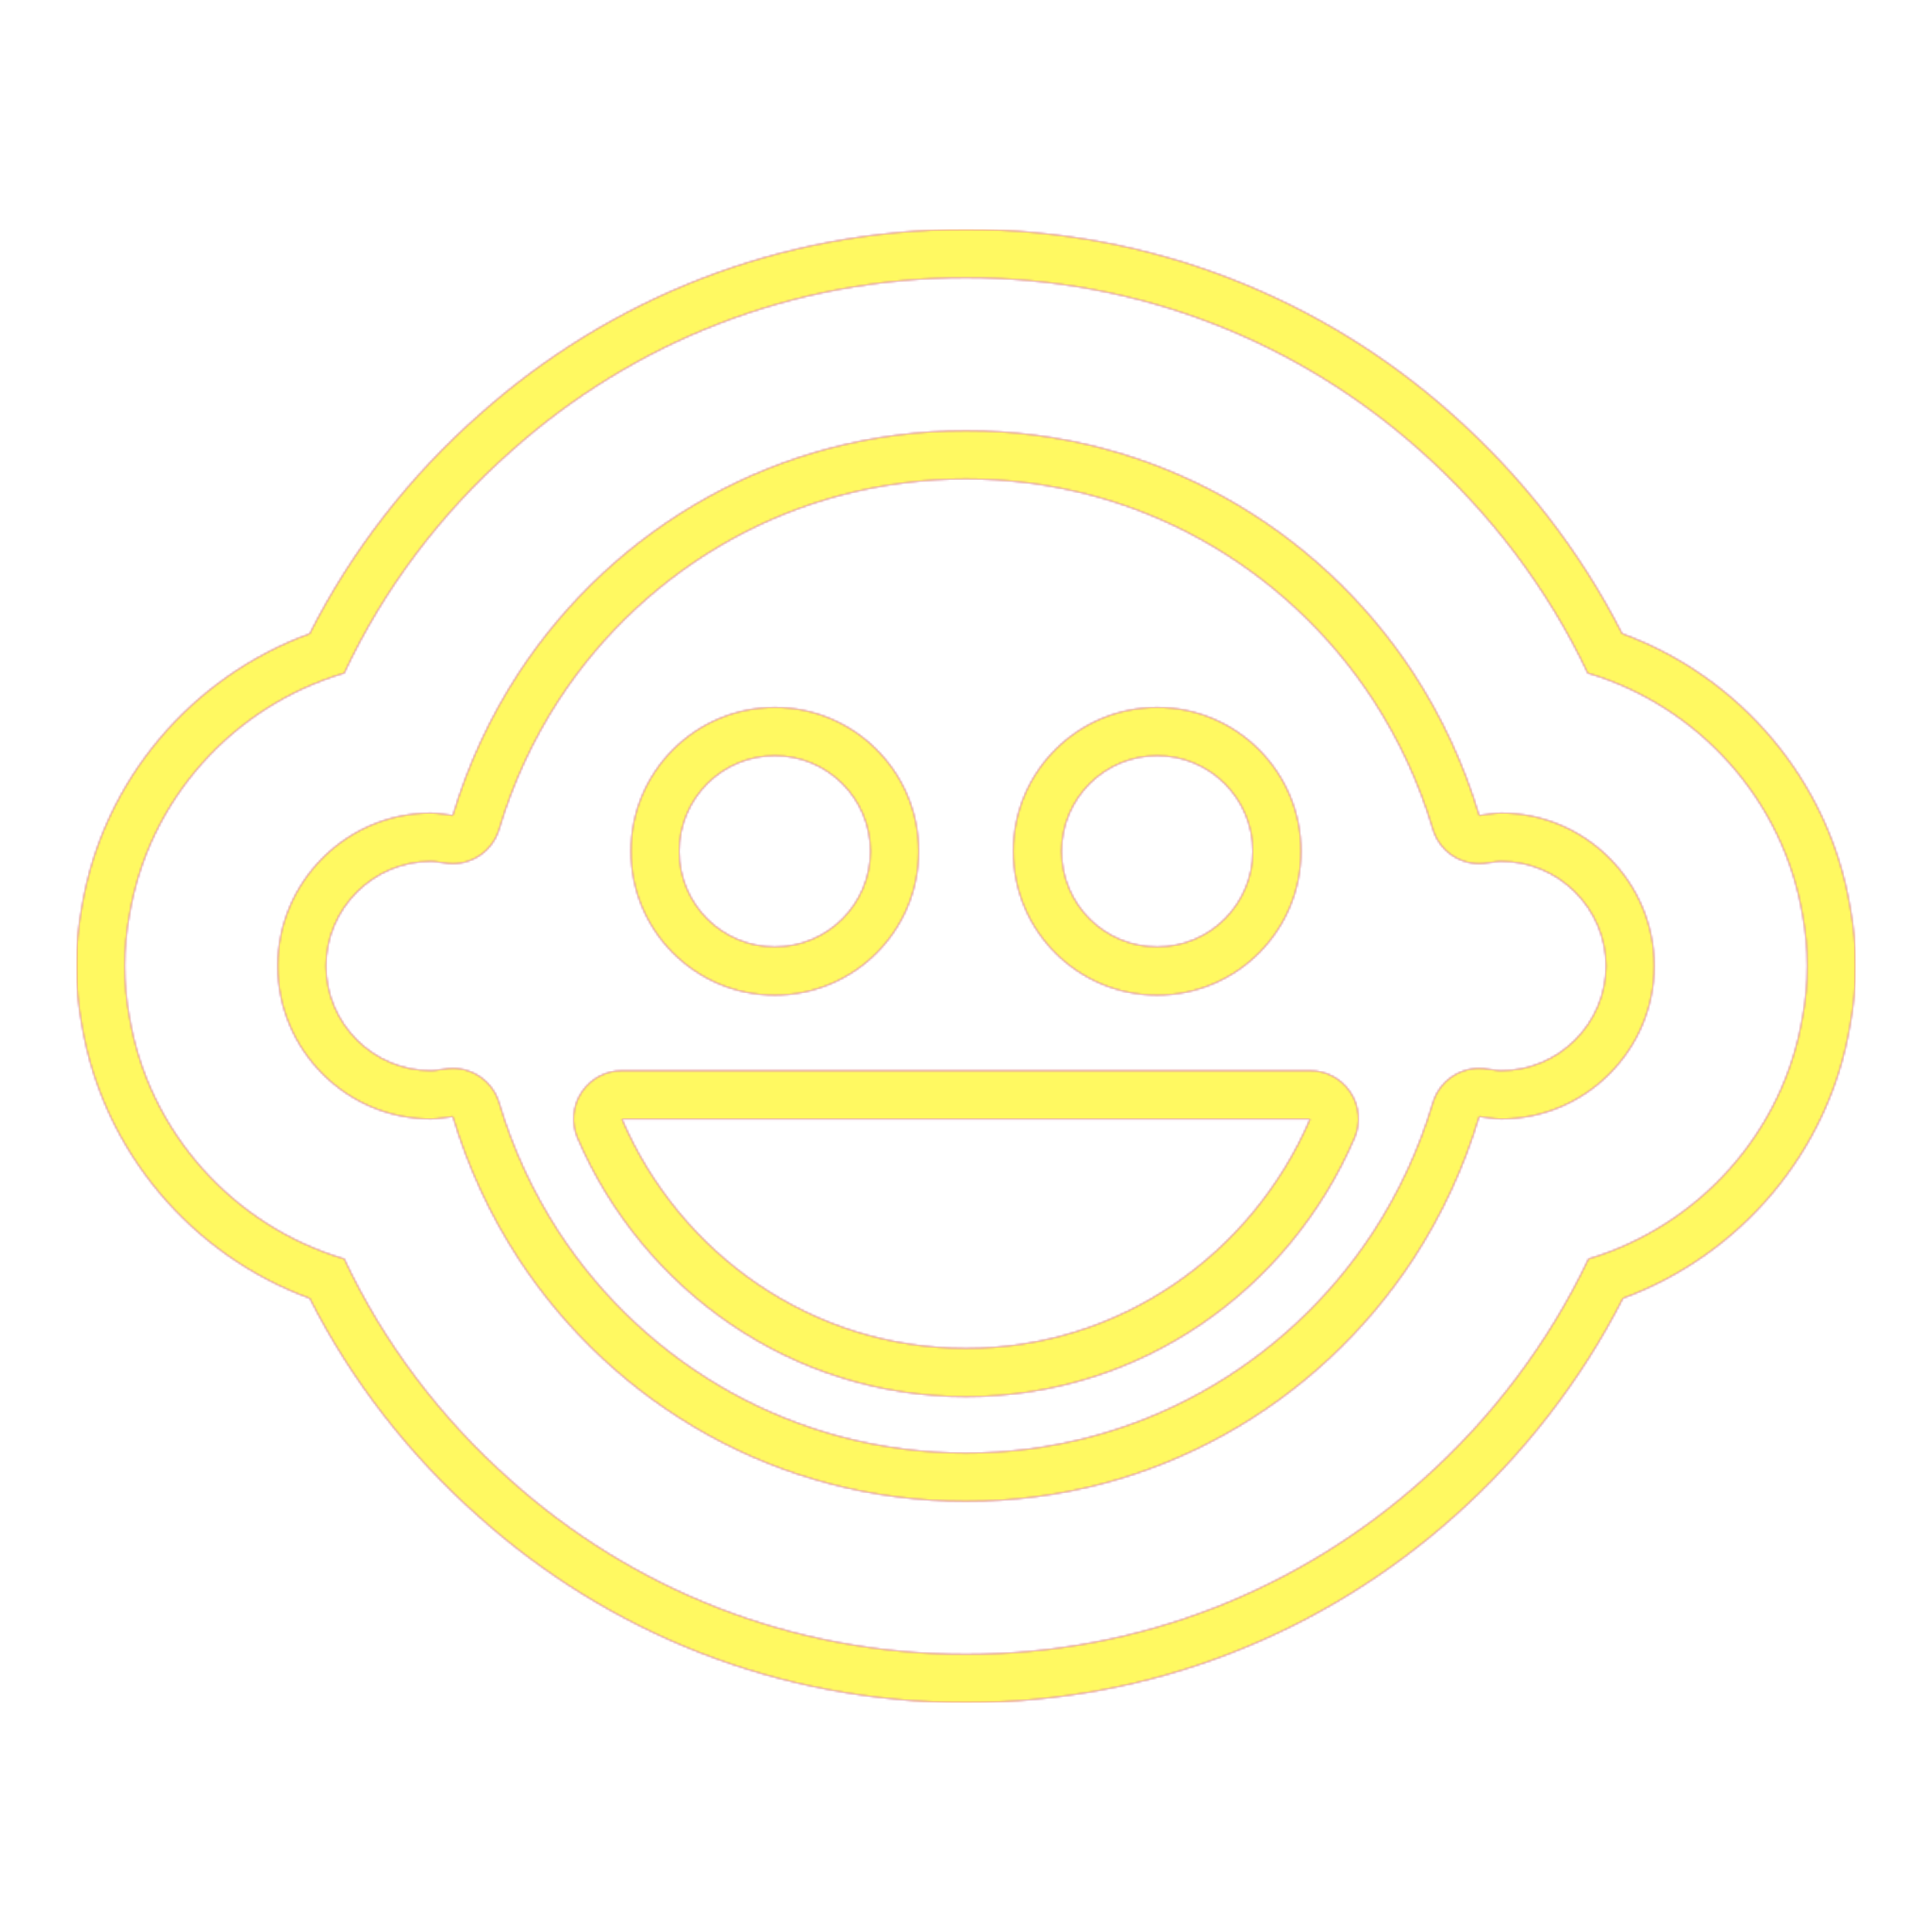 <svg version="1.1" xmlns="http://www.w3.org/2000/svg" xmlns:xlink="http://www.w3.org/1999/xlink" viewBox="0,0,1024,1024">
	<!-- Color names: teamapps-color-1, teamapps-color-2, teamapps-color-3 -->
	<desc>child_care icon - Licensed under Apache License v2.0 (http://www.apache.org/licenses/LICENSE-2.0) - Created with Iconfu.com - Derivative work of Material icons (Copyright Google Inc.)</desc>
	<defs>
		<radialGradient cx="0" cy="0" r="1448.15" id="color-03AFCkkz" gradientUnits="userSpaceOnUse">
			<stop offset="0.08" stop-color="#ffffff"/>
			<stop offset="1" stop-color="#000000"/>
		</radialGradient>
		<linearGradient x1="0" y1="1024" x2="1024" y2="0" id="color-FUgoYYcD" gradientUnits="userSpaceOnUse">
			<stop offset="0.2" stop-color="#000000"/>
			<stop offset="0.8" stop-color="#ffffff"/>
		</linearGradient>
		<filter id="filter-z1LrGN6c" color-interpolation-filters="sRGB">
			<feOffset/>
		</filter>
		<mask id="mask-aG4Abw8G">
			<rect fill="url(#color-FUgoYYcD)" x="40.54" y="121.6" width="942.93" height="780.8"/>
		</mask>
		<mask id="mask-HqbtDwm0">
			<path d="M860.2,688.13c-22.28,43.77 -52.93,83.13 -89.19,115.37c-68.94,61.57 -159.66,98.9 -259.01,98.9c-99.33,0 -190.06,-37.32 -258.64,-98.93c-36.2,-32.18 -66.88,-71.19 -89.19,-115.33c-62.46,-22.83 -109.59,-77.87 -120.81,-144.9c-1.91,-10.12 -2.83,-20.55 -2.83,-31.24c0,-10.69 0.92,-21.11 2.82,-31.23c11.22,-67.47 58.39,-122.13 120.81,-144.92c22.3,-44.15 53.03,-83.57 90.08,-116.21c68.57,-61.17 158.87,-98.05 257.75,-98.05c98.91,0 189.24,36.91 257.81,98.11c36.62,32.59 67.34,71.65 89.97,116.13c62.49,22.82 109.63,77.87 120.85,144.92c1.91,10.12 2.83,20.55 2.83,31.24c0,10.69 -0.92,21.11 -2.82,31.23c-11.22,67.45 -58.37,122.11 -120.43,144.91zM851.2,512c0,-30.45 -25.02,-55.46 -55.46,-55.46c-3.04,0 -4.72,0.64 -9.2,1.09c-12.22,1.23 -23.59,-6.39 -27.1,-18.15c-7.39,-24.76 -18.09,-47.65 -31.77,-68.73c-46.15,-70.5 -125.41,-116.88 -215.67,-116.88c-90.26,0 -169.52,46.38 -215.67,116.88c-13.68,21.08 -24.38,43.97 -31.77,68.73c-3.51,11.77 -14.88,19.38 -27.1,18.15c-4.48,-0.45 -6.16,-1.09 -9.2,-1.09c-30.45,0 -55.46,25.02 -55.46,55.46c0,30.45 25.02,55.46 55.46,55.46c3.04,0 4.72,-0.64 9.2,-1.09c12.22,-1.23 23.59,6.39 27.1,18.15c7.39,24.76 18.09,47.65 31.77,68.73c46.15,70.5 125.41,116.88 215.67,116.88c90.26,0 169.52,-46.38 215.67,-116.88c13.68,-21.08 24.38,-43.97 31.77,-68.73c3.51,-11.77 14.88,-19.38 27.1,-18.15c4.48,0.45 6.16,1.09 9.2,1.09c30.45,0 55.46,-25.02 55.46,-55.46zM717.92,603.16c-34.62,80.62 -113.65,137.1 -205.92,137.1c-92.27,0 -171.3,-56.48 -205.92,-137.1c-3.4,-7.91 -2.59,-17 2.15,-24.19c4.74,-7.19 12.77,-11.52 21.38,-11.52h364.8c8.61,0 16.64,4.33 21.38,11.52c4.74,7.19 5.54,16.28 2.15,24.19zM537.06,451.2c0,-42.13 34.15,-76.26 76.27,-76.26c42.13,0 76.26,34.14 76.26,76.26c0,42.13 -34.14,76.26 -76.26,76.26c-42.12,0 -76.27,-34.13 -76.27,-76.26zM334.4,451.2c0,-42.13 34.14,-76.26 76.26,-76.26c42.12,0 76.27,34.13 76.27,76.26c0,42.13 -34.15,76.26 -76.27,76.26c-42.13,0 -76.26,-34.14 -76.26,-76.26zM613.34,501.86c27.99,0 50.66,-22.68 50.66,-50.66c0,-27.99 -22.68,-50.66 -50.66,-50.66c-27.99,0 -50.67,22.68 -50.67,50.66c0,27.99 22.69,50.66 50.67,50.66zM410.66,501.86c27.99,0 50.67,-22.68 50.67,-50.66c0,-27.99 -22.69,-50.66 -50.67,-50.66c-27.99,0 -50.66,22.68 -50.66,50.66c0,27.99 22.68,50.66 50.66,50.66zM955.43,538.75c1.62,-8.51 2.43,-17.43 2.43,-26.75c0,-9.32 -0.81,-18.24 -2.43,-26.75c-10.14,-61.21 -55.12,-111.05 -113.9,-128.49c-21.48,-45.4 -51.88,-85.12 -88.77,-117.95c-64.04,-57.15 -148.35,-91.61 -240.77,-91.61c-92.42,0 -176.73,34.46 -240.77,91.61c-37.29,32.83 -67.69,72.96 -88.77,117.95c-58.78,17.43 -103.76,66.88 -113.9,128.49c-1.62,8.51 -2.43,17.43 -2.43,26.75c0,9.32 0.81,18.24 2.43,26.75c10.14,61.21 55.12,111.06 113.9,128.49c21.08,44.99 51.48,84.72 87.96,117.14c64.04,57.56 148.75,92.42 241.58,92.42c92.82,0 177.54,-34.86 241.98,-92.42c36.48,-32.42 66.88,-72.56 87.96,-117.14c58.37,-17.43 103.35,-66.88 113.49,-128.49zM795.74,593.06c-4.06,0 -7.7,-0.81 -11.76,-1.22c-8.1,27.16 -19.86,52.29 -34.86,75.39c-50.66,77.42 -137.82,128.5 -237.12,128.5c-99.3,0 -186.46,-51.08 -237.12,-128.5c-15,-23.1 -26.75,-48.23 -34.86,-75.39c-4.06,0.41 -7.7,1.22 -11.76,1.22c-44.58,0 -81.06,-36.48 -81.06,-81.06c0,-44.58 36.48,-81.06 81.06,-81.06c4.06,0 7.7,0.81 11.76,1.22c8.1,-27.16 19.86,-52.29 34.86,-75.39c50.66,-77.42 137.82,-128.5 237.12,-128.5c99.3,0 186.46,51.08 237.12,128.5c15,23.1 26.75,48.23 34.86,75.39c4.06,-0.41 7.7,-1.22 11.76,-1.22c44.58,0 81.06,36.48 81.06,81.06c0,44.58 -36.48,81.06 -81.06,81.06zM329.6,593.06c30.81,71.74 100.93,121.6 182.4,121.6c81.47,0 151.59,-49.86 182.4,-121.6z" fill="url(#color-03AFCkkz)"/>
		</mask>
		<mask id="mask-YwQS1o6o">
			<path d="M860.2,688.13c-22.28,43.77 -52.93,83.13 -89.19,115.37c-68.94,61.57 -159.66,98.9 -259.01,98.9c-99.33,0 -190.06,-37.32 -258.64,-98.93c-36.2,-32.18 -66.88,-71.19 -89.19,-115.33c-62.46,-22.83 -109.59,-77.87 -120.81,-144.9c-1.91,-10.12 -2.83,-20.55 -2.83,-31.24c0,-10.69 0.92,-21.11 2.82,-31.23c11.22,-67.47 58.39,-122.13 120.81,-144.92c22.3,-44.15 53.03,-83.57 90.08,-116.21c68.57,-61.17 158.87,-98.05 257.75,-98.05c98.91,0 189.24,36.91 257.81,98.11c36.62,32.59 67.34,71.65 89.97,116.13c62.49,22.82 109.63,77.87 120.85,144.92c1.91,10.12 2.83,20.55 2.83,31.24c0,10.69 -0.92,21.11 -2.82,31.23c-11.22,67.45 -58.37,122.11 -120.43,144.91zM851.2,512c0,-30.45 -25.02,-55.46 -55.46,-55.46c-3.04,0 -4.72,0.64 -9.2,1.09c-12.22,1.23 -23.59,-6.39 -27.1,-18.15c-7.39,-24.76 -18.09,-47.65 -31.77,-68.73c-46.15,-70.5 -125.41,-116.88 -215.67,-116.88c-90.26,0 -169.52,46.38 -215.67,116.88c-13.68,21.08 -24.38,43.97 -31.77,68.73c-3.51,11.77 -14.88,19.38 -27.1,18.15c-4.48,-0.45 -6.16,-1.09 -9.2,-1.09c-30.45,0 -55.46,25.02 -55.46,55.46c0,30.45 25.02,55.46 55.46,55.46c3.04,0 4.72,-0.64 9.2,-1.09c12.22,-1.23 23.59,6.39 27.1,18.15c7.39,24.76 18.09,47.65 31.77,68.73c46.15,70.5 125.41,116.88 215.67,116.88c90.26,0 169.52,-46.38 215.67,-116.88c13.68,-21.08 24.38,-43.97 31.77,-68.73c3.51,-11.77 14.88,-19.38 27.1,-18.15c4.48,0.45 6.16,1.09 9.2,1.09c30.45,0 55.46,-25.02 55.46,-55.46zM717.92,603.16c-34.62,80.62 -113.65,137.1 -205.92,137.1c-92.27,0 -171.3,-56.48 -205.92,-137.1c-3.4,-7.91 -2.59,-17 2.15,-24.19c4.74,-7.19 12.77,-11.52 21.38,-11.52h364.8c8.61,0 16.64,4.33 21.38,11.52c4.74,7.19 5.54,16.28 2.15,24.19zM537.06,451.2c0,-42.13 34.15,-76.26 76.27,-76.26c42.13,0 76.26,34.14 76.26,76.26c0,42.13 -34.14,76.26 -76.26,76.26c-42.12,0 -76.27,-34.13 -76.27,-76.26zM334.4,451.2c0,-42.13 34.14,-76.26 76.26,-76.26c42.12,0 76.27,34.13 76.27,76.26c0,42.13 -34.15,76.26 -76.27,76.26c-42.13,0 -76.26,-34.14 -76.26,-76.26zM613.34,501.86c27.99,0 50.66,-22.68 50.66,-50.66c0,-27.99 -22.68,-50.66 -50.66,-50.66c-27.99,0 -50.67,22.68 -50.67,50.66c0,27.99 22.69,50.66 50.67,50.66zM410.66,501.86c27.99,0 50.67,-22.68 50.67,-50.66c0,-27.99 -22.69,-50.66 -50.67,-50.66c-27.99,0 -50.66,22.68 -50.66,50.66c0,27.99 22.68,50.66 50.66,50.66zM955.43,538.75c1.62,-8.51 2.43,-17.43 2.43,-26.75c0,-9.32 -0.81,-18.24 -2.43,-26.75c-10.14,-61.21 -55.12,-111.05 -113.9,-128.49c-21.48,-45.4 -51.88,-85.12 -88.77,-117.95c-64.04,-57.15 -148.35,-91.61 -240.77,-91.61c-92.42,0 -176.73,34.46 -240.77,91.61c-37.29,32.83 -67.69,72.96 -88.77,117.95c-58.78,17.43 -103.76,66.88 -113.9,128.49c-1.62,8.51 -2.43,17.43 -2.43,26.75c0,9.32 0.81,18.24 2.43,26.75c10.14,61.21 55.12,111.06 113.9,128.49c21.08,44.99 51.48,84.72 87.96,117.14c64.04,57.56 148.75,92.42 241.58,92.42c92.82,0 177.54,-34.86 241.98,-92.42c36.48,-32.42 66.88,-72.56 87.96,-117.14c58.37,-17.43 103.35,-66.88 113.49,-128.49zM795.74,593.06c-4.06,0 -7.7,-0.81 -11.76,-1.22c-8.1,27.16 -19.86,52.29 -34.86,75.39c-50.66,77.42 -137.82,128.5 -237.12,128.5c-99.3,0 -186.46,-51.08 -237.12,-128.5c-15,-23.1 -26.75,-48.23 -34.86,-75.39c-4.06,0.41 -7.7,1.22 -11.76,1.22c-44.58,0 -81.06,-36.48 -81.06,-81.06c0,-44.58 36.48,-81.06 81.06,-81.06c4.06,0 7.7,0.81 11.76,1.22c8.1,-27.16 19.86,-52.29 34.86,-75.39c50.66,-77.42 137.82,-128.5 237.12,-128.5c99.3,0 186.46,51.08 237.12,128.5c15,23.1 26.75,48.23 34.86,75.39c4.06,-0.41 7.7,-1.22 11.76,-1.22c44.58,0 81.06,36.48 81.06,81.06c0,44.58 -36.48,81.06 -81.06,81.06zM329.6,593.06c30.81,71.74 100.93,121.6 182.4,121.6c81.47,0 151.59,-49.86 182.4,-121.6z" fill="#ffffff"/>
		</mask>
	</defs>
	<g fill="none" fill-rule="nonzero" style="mix-blend-mode: normal">
		<g mask="url(#mask-YwQS1o6o)">
			<g color="#ff0000" class="teamapps-color-2">
				<rect x="40.54" y="121.6" width="942.93" height="780.8" fill="currentColor"/>
			</g>
			<g color="#bc13e0" class="teamapps-color-3" mask="url(#mask-aG4Abw8G)">
				<rect x="40.54" y="121.6" width="942.93" height="780.8" fill="currentColor"/>
			</g>
		</g>
		<g filter="url(#filter-z1LrGN6c)" mask="url(#mask-HqbtDwm0)">
			<g color="#fff961" class="teamapps-color-1">
				<rect x="40.54" y="121.6" width="942.93" height="780.8" fill="currentColor"/>
			</g>
		</g>
	</g>
</svg>